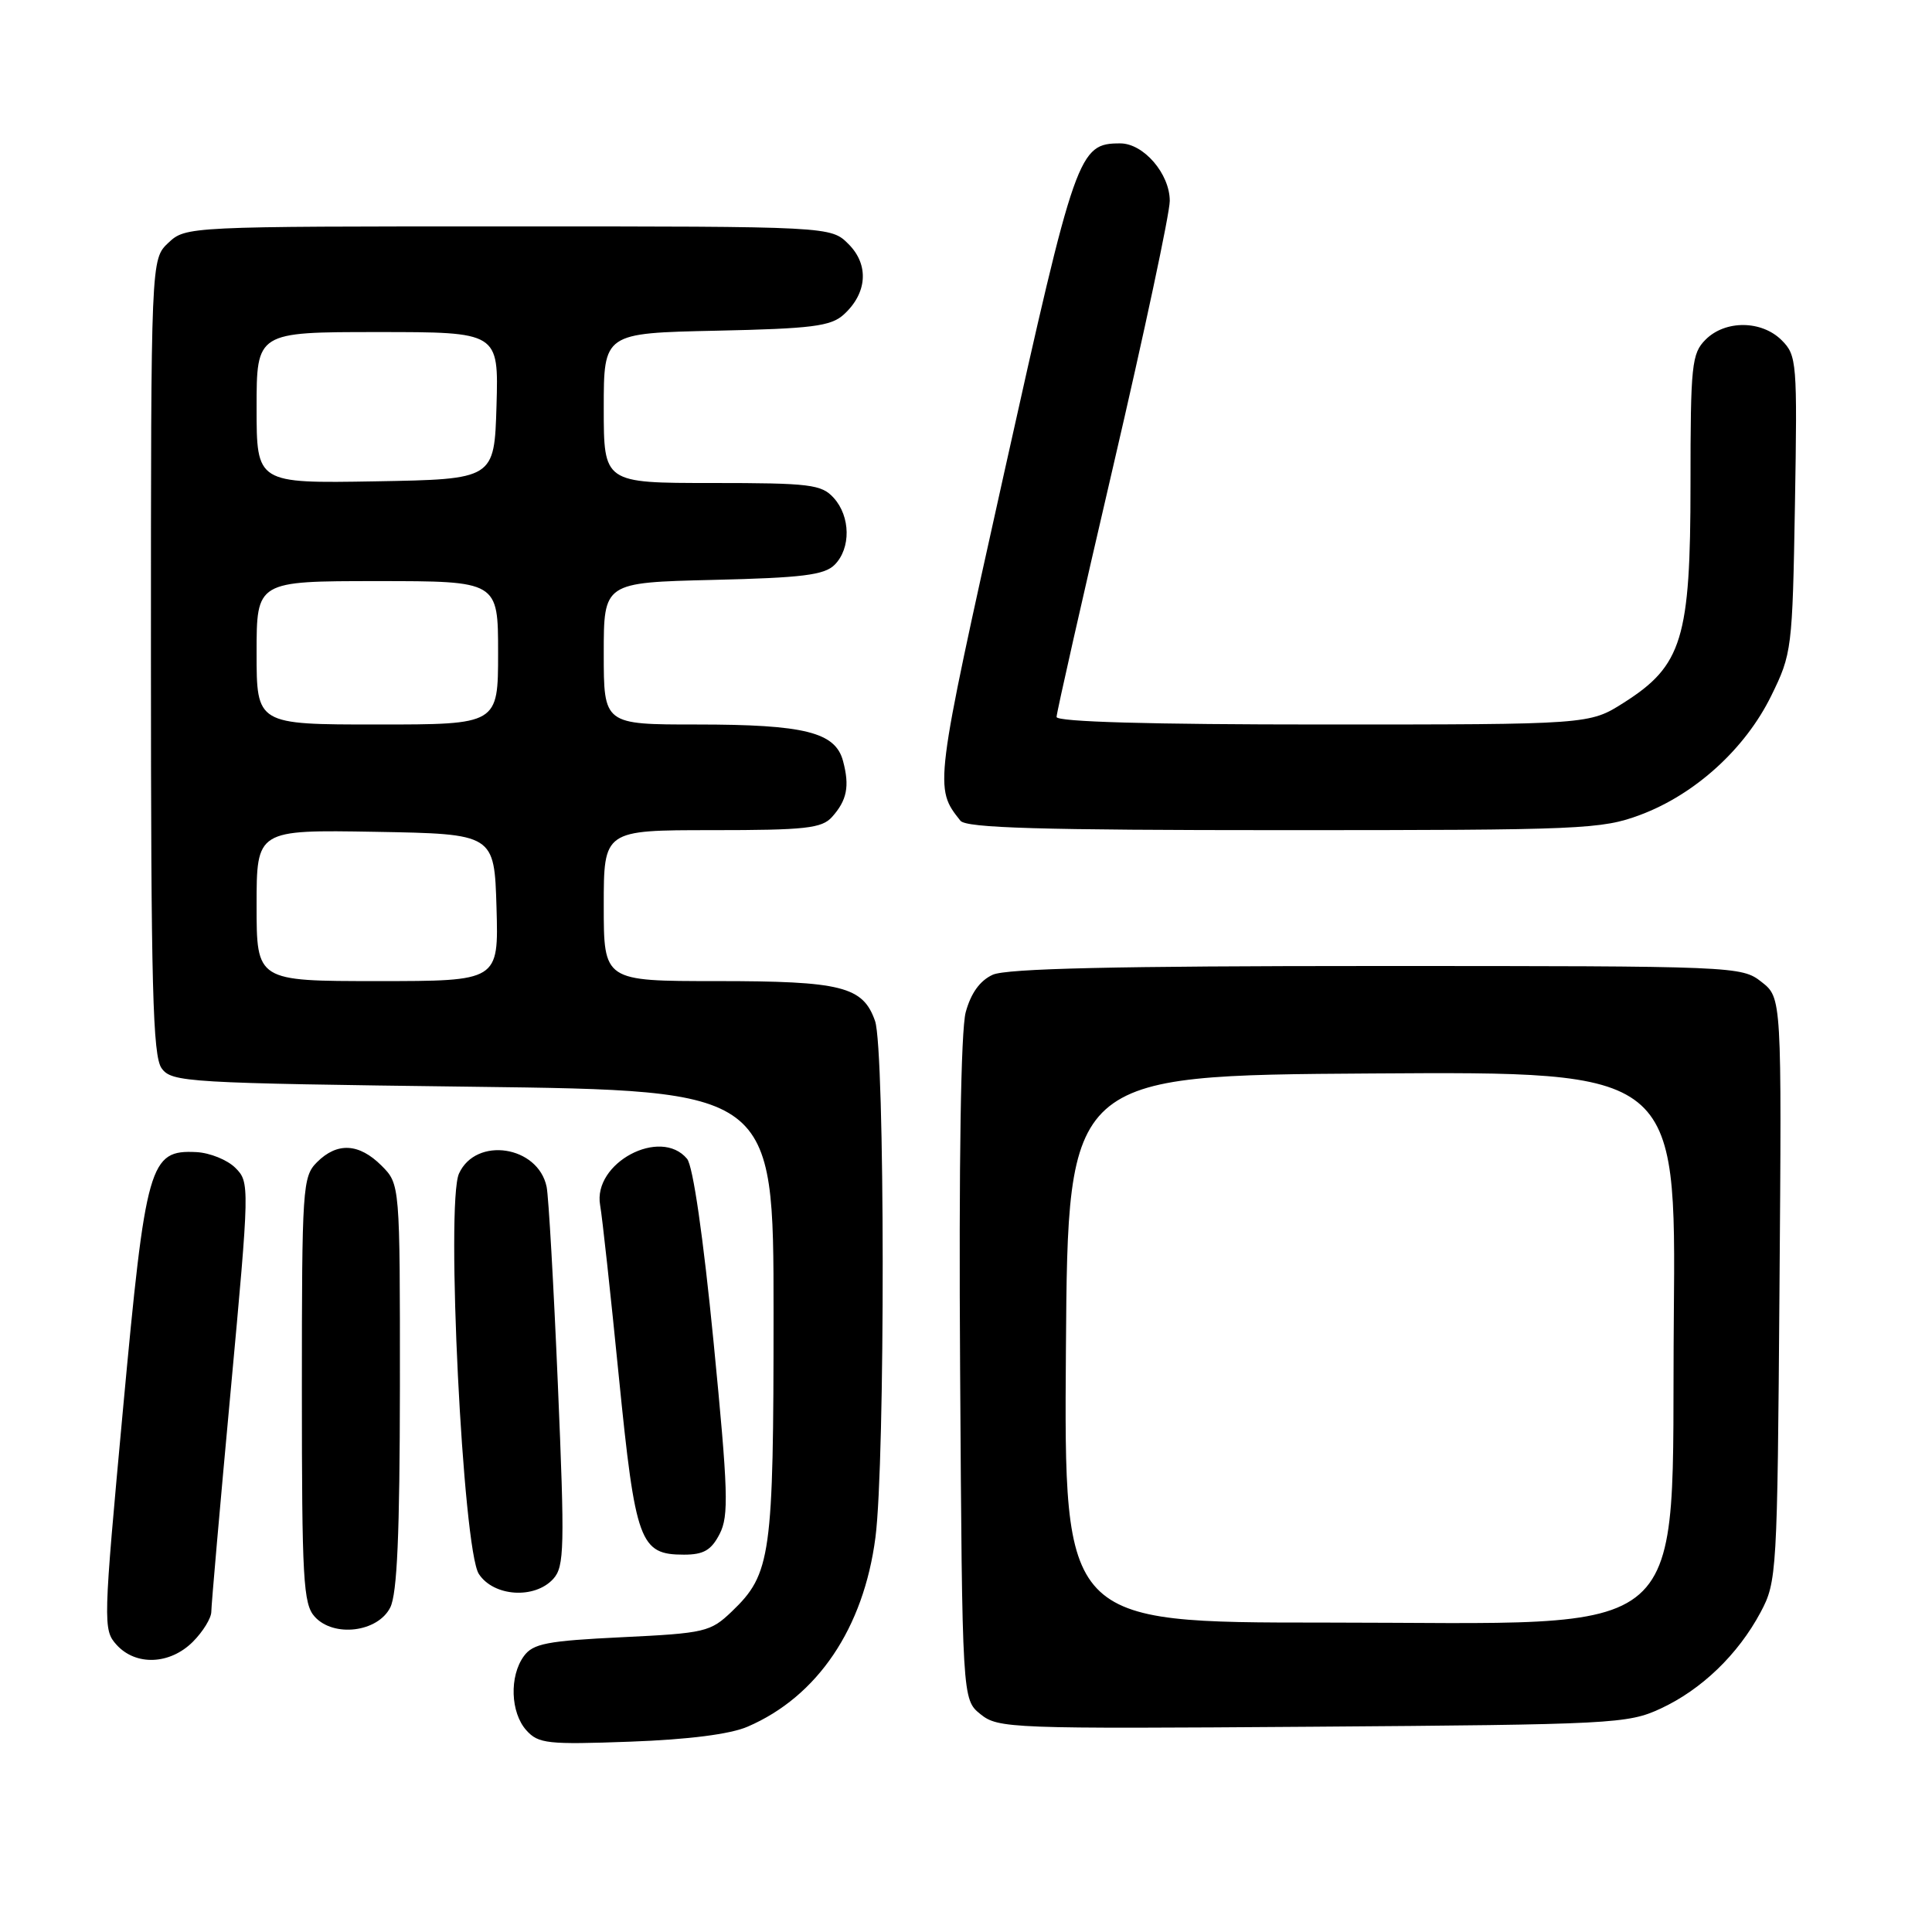 <?xml version="1.0" encoding="UTF-8" standalone="no"?>
<!DOCTYPE svg PUBLIC "-//W3C//DTD SVG 1.1//EN" "http://www.w3.org/Graphics/SVG/1.1/DTD/svg11.dtd" >
<svg xmlns="http://www.w3.org/2000/svg" xmlns:xlink="http://www.w3.org/1999/xlink" version="1.1" viewBox="0 0 256 256">
 <g >
 <path fill="currentColor"
d=" M 99.07 228.79 C 108.33 224.80 114.44 215.74 116.00 203.72 C 117.31 193.65 117.27 139.07 115.95 135.29 C 114.35 130.71 111.54 130.00 94.95 130.00 C 80.00 130.00 80.00 130.00 80.00 120.00 C 80.00 110.00 80.00 110.00 94.35 110.00 C 106.74 110.00 108.90 109.76 110.25 108.25 C 112.23 106.04 112.60 104.19 111.71 100.85 C 110.70 97.02 106.63 96.00 92.35 96.00 C 80.00 96.00 80.00 96.00 80.00 86.59 C 80.00 77.19 80.00 77.19 94.47 76.84 C 106.30 76.56 109.23 76.20 110.59 74.84 C 112.76 72.67 112.71 68.44 110.47 65.97 C 108.86 64.19 107.34 64.00 94.35 64.00 C 80.00 64.00 80.00 64.00 80.00 54.07 C 80.00 44.14 80.00 44.14 94.90 43.82 C 107.58 43.55 110.09 43.23 111.79 41.69 C 114.92 38.86 115.18 35.09 112.44 32.35 C 110.09 30.00 110.09 30.00 67.36 30.00 C 24.86 30.00 24.62 30.01 22.31 32.17 C 20.00 34.35 20.00 34.35 20.00 86.98 C 20.00 130.85 20.24 139.94 21.42 141.56 C 22.77 143.41 24.70 143.52 62.67 144.00 C 102.50 144.50 102.50 144.50 102.50 174.00 C 102.50 206.18 102.17 208.55 96.97 213.53 C 94.14 216.24 93.43 216.41 82.41 216.94 C 72.49 217.42 70.63 217.78 69.42 219.44 C 67.47 222.10 67.64 226.94 69.75 229.28 C 71.34 231.05 72.57 231.18 83.50 230.78 C 91.21 230.50 96.78 229.79 99.07 228.79 Z  M 220.01 226.41 C 225.45 223.90 230.30 219.23 233.29 213.63 C 235.44 209.60 235.51 208.53 235.79 170.86 C 236.09 132.21 236.09 132.21 233.41 130.11 C 230.77 128.03 230.03 128.00 182.41 128.00 C 147.82 128.00 133.37 128.33 131.54 129.16 C 129.84 129.94 128.65 131.60 127.96 134.13 C 127.32 136.54 127.04 153.99 127.22 181.56 C 127.50 225.18 127.50 225.18 129.92 227.14 C 132.26 229.03 133.87 229.09 173.92 228.80 C 213.64 228.51 215.70 228.41 220.01 226.41 Z  M 25.55 217.55 C 26.90 216.20 28.00 214.40 28.00 213.56 C 28.00 212.72 29.15 199.57 30.56 184.35 C 33.08 157.04 33.09 156.65 31.19 154.75 C 30.13 153.69 27.81 152.75 26.02 152.66 C 19.81 152.35 19.32 154.05 16.30 186.70 C 13.67 215.17 13.64 215.95 15.45 217.95 C 18.00 220.76 22.51 220.58 25.55 217.55 Z  M 51.71 213.00 C 52.63 211.18 52.97 203.22 52.99 183.70 C 53.00 156.91 53.00 156.91 50.55 154.45 C 47.57 151.48 44.68 151.32 42.00 154.00 C 40.09 155.91 40.00 157.33 40.00 184.17 C 40.00 209.27 40.18 212.55 41.70 214.22 C 44.21 217.00 50.06 216.28 51.71 213.00 Z  M 73.32 209.20 C 74.78 207.58 74.84 205.07 73.92 183.45 C 73.36 170.28 72.69 158.49 72.43 157.26 C 71.30 151.81 63.07 150.56 60.82 155.50 C 59.05 159.38 61.33 205.33 63.45 208.56 C 65.42 211.57 70.86 211.92 73.32 209.20 Z  M 95.36 203.25 C 96.59 200.85 96.49 197.65 94.55 177.80 C 93.18 163.86 91.83 154.50 91.04 153.55 C 87.52 149.31 78.53 154.10 79.52 159.69 C 79.80 161.24 80.91 171.46 82.00 182.42 C 84.20 204.41 84.78 206.00 90.63 206.00 C 93.24 206.00 94.25 205.41 95.36 203.25 Z  M 217.36 107.97 C 224.62 105.25 231.25 99.22 234.69 92.21 C 237.43 86.64 237.51 86.03 237.84 66.84 C 238.16 48.00 238.09 47.09 236.09 45.09 C 233.43 42.43 228.61 42.39 226.00 45.00 C 224.16 46.84 224.00 48.33 224.00 64.18 C 224.00 84.61 222.90 88.20 215.16 93.11 C 210.61 96.00 210.61 96.00 175.30 96.00 C 152.37 96.00 140.00 95.65 140.00 95.00 C 140.00 94.45 143.38 79.51 147.50 61.80 C 151.62 44.10 155.00 28.26 155.00 26.62 C 155.00 23.03 151.53 19.00 148.44 19.00 C 142.91 19.00 142.52 20.11 133.01 62.86 C 123.78 104.38 123.78 104.37 127.26 108.75 C 128.02 109.71 137.81 110.00 170.08 110.00 C 209.71 110.00 212.21 109.89 217.36 107.97 Z  M 34.00 119.97 C 34.00 109.95 34.00 109.95 49.75 110.22 C 65.50 110.50 65.50 110.50 65.79 120.25 C 66.07 130.00 66.07 130.00 50.04 130.00 C 34.00 130.00 34.00 130.00 34.00 119.97 Z  M 34.00 86.50 C 34.00 77.00 34.00 77.00 50.00 77.00 C 66.00 77.00 66.00 77.00 66.00 86.50 C 66.00 96.00 66.00 96.00 50.00 96.00 C 34.00 96.00 34.00 96.00 34.00 86.50 Z  M 34.00 54.03 C 34.00 44.00 34.00 44.00 50.04 44.00 C 66.07 44.00 66.07 44.00 65.79 53.75 C 65.50 63.50 65.50 63.50 49.75 63.78 C 34.00 64.05 34.00 64.05 34.00 54.03 Z  M 141.24 178.75 C 141.50 142.50 141.50 142.50 181.79 142.24 C 222.08 141.98 222.08 141.98 221.79 174.41 C 221.40 218.53 225.41 215.00 175.52 215.00 C 140.98 215.00 140.98 215.00 141.24 178.75 Z "/>
</g>
</svg>